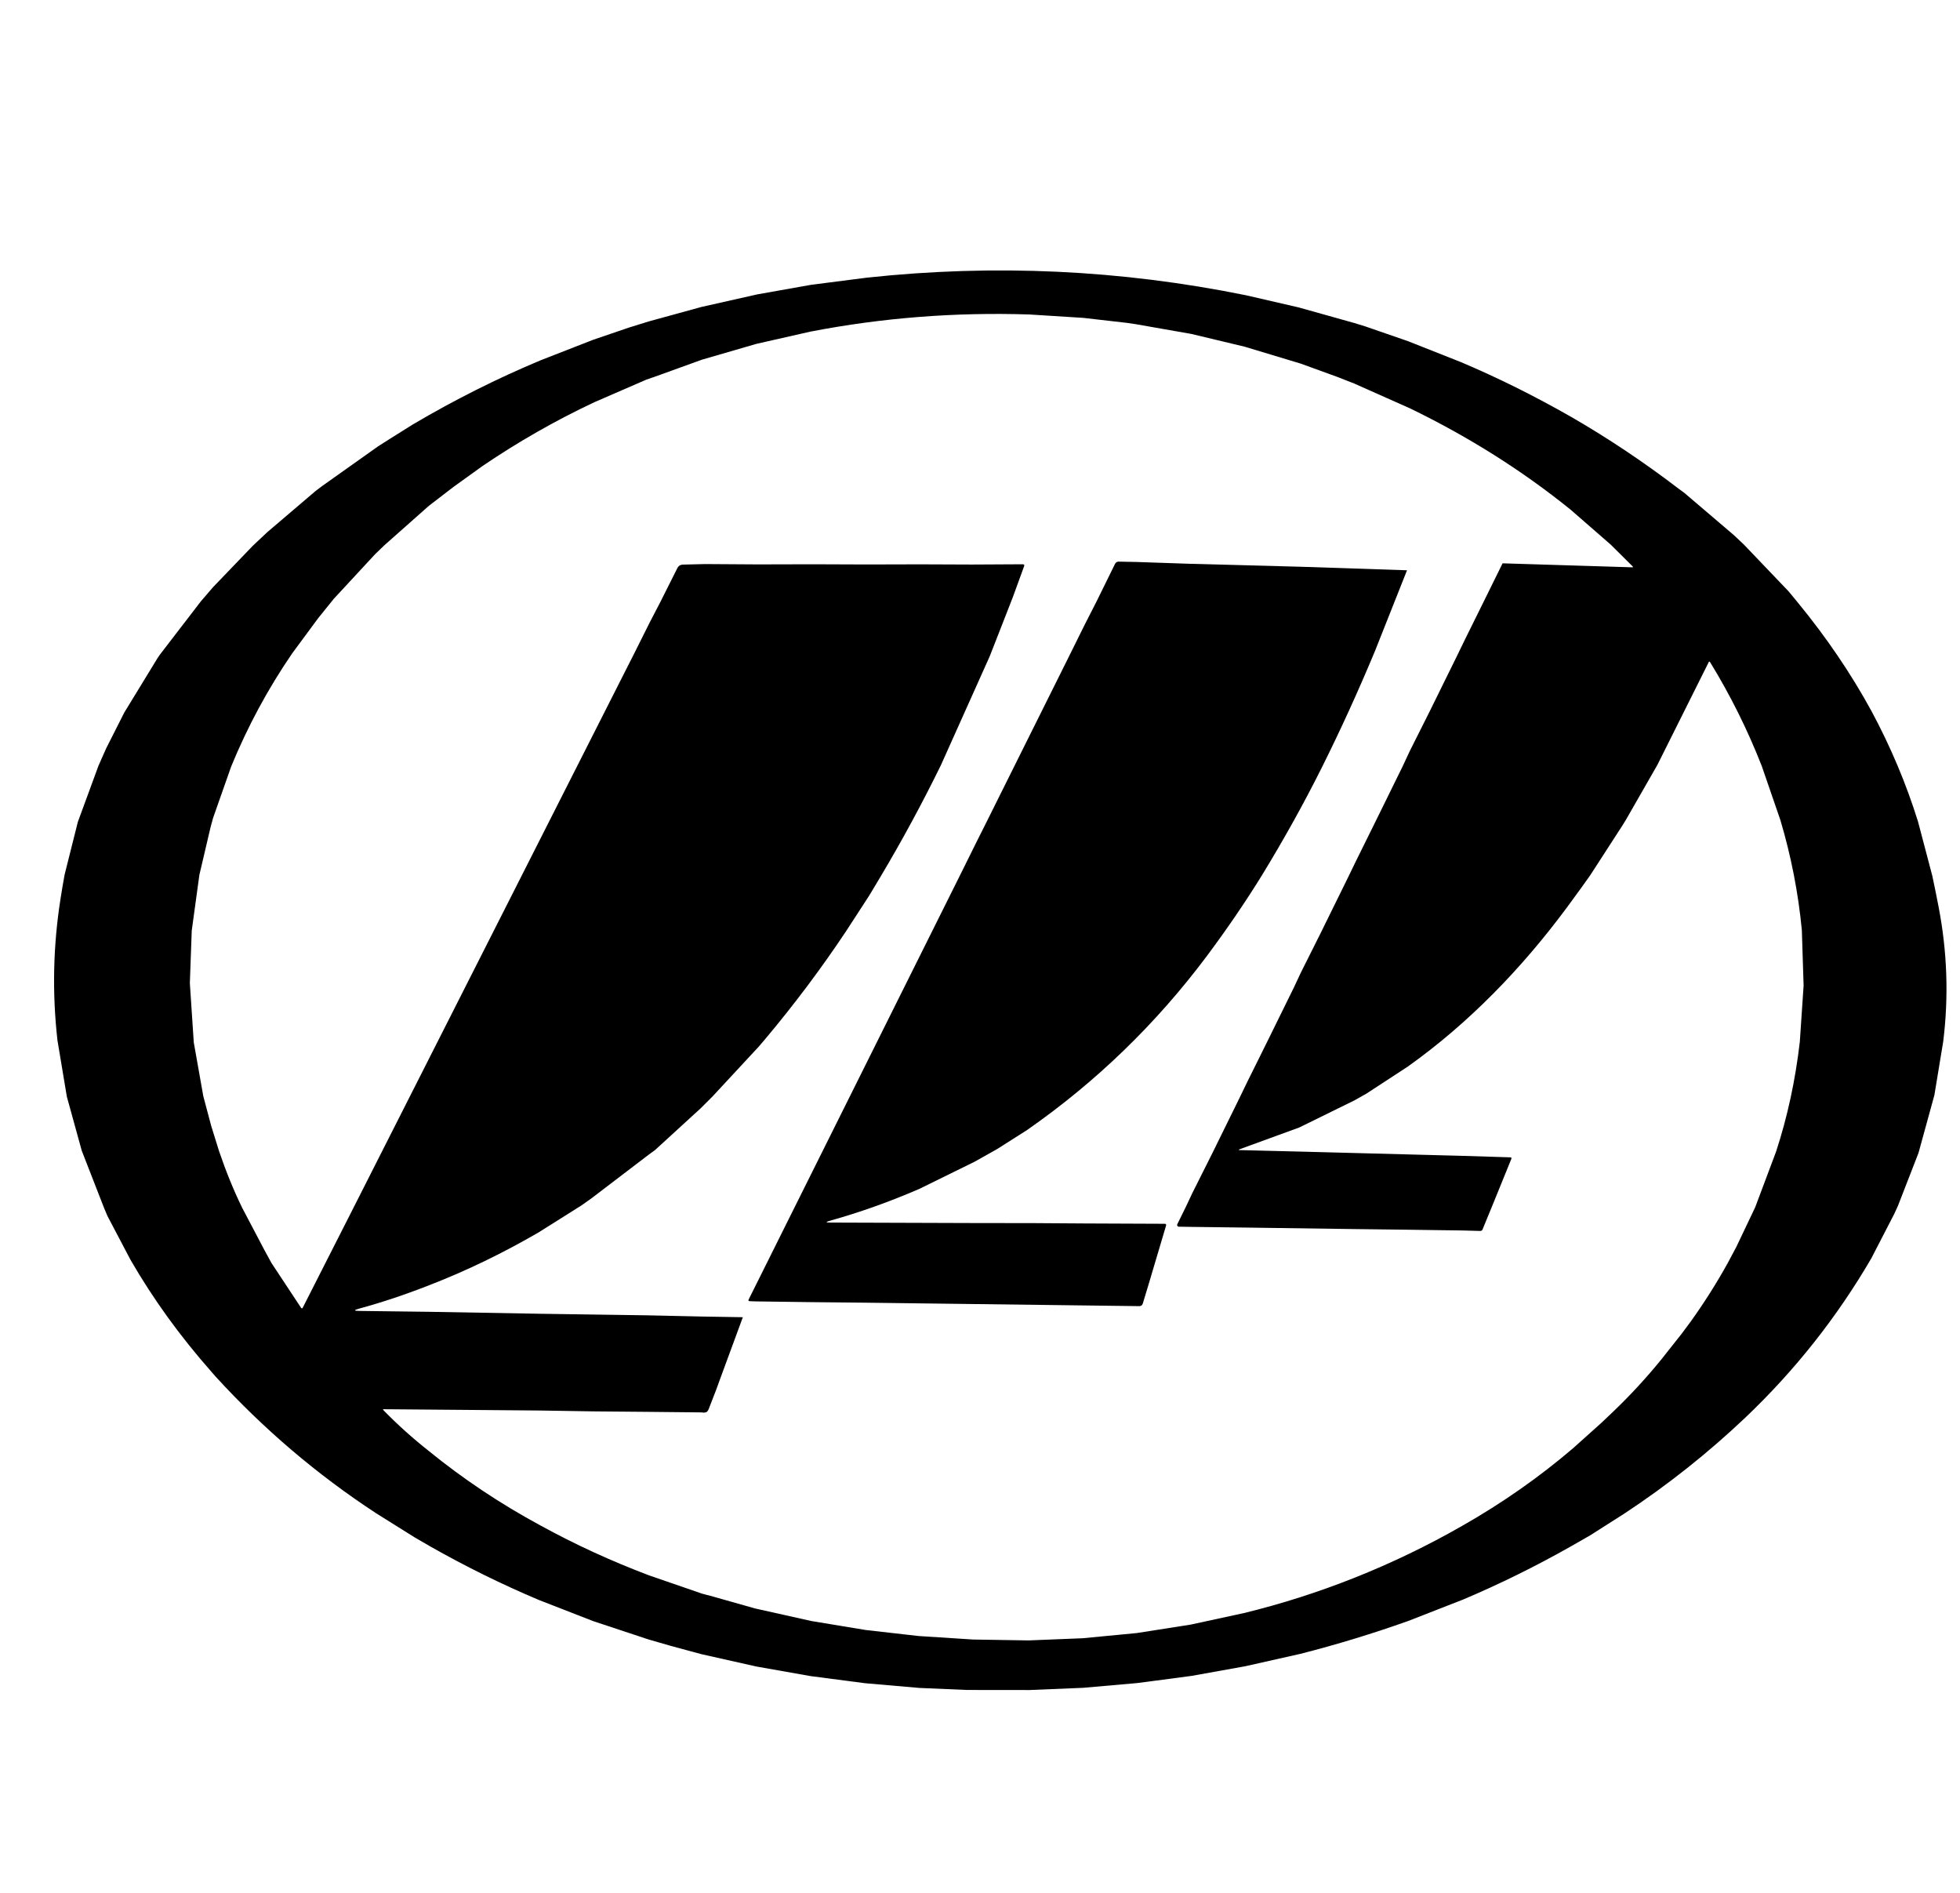 <svg width="29" height="28" viewBox="0 0 29 28" fill="none" xmlns="http://www.w3.org/2000/svg">
<g clip-path="url(#clip0_2141_105)">
<path d="M18.437 4.368L19.217 4.548L20.041 4.779L20.197 4.827L20.833 5.047L21.614 5.356C22.154 5.584 22.701 5.855 23.254 6.171C23.799 6.486 24.328 6.84 24.842 7.233L24.92 7.29L25.652 7.914L25.802 8.055L26.465 8.749L26.601 8.914C27.024 9.429 27.388 9.965 27.691 10.52C27.975 11.049 28.204 11.593 28.379 12.154L28.591 12.959C28.624 13.112 28.654 13.264 28.683 13.413C28.811 14.076 28.834 14.74 28.752 15.405L28.621 16.2L28.386 17.055L28.082 17.837L28.027 17.957L27.689 18.612C27.18 19.486 26.558 20.272 25.824 20.97C25.27 21.495 24.674 21.968 24.035 22.389L23.526 22.713L23.241 22.876C22.721 23.17 22.192 23.431 21.654 23.659L20.837 23.978C20.303 24.168 19.77 24.33 19.239 24.465L18.425 24.648L17.635 24.79L16.835 24.896L16.028 24.967L15.231 25L14.309 24.999L13.604 24.969L12.798 24.899L11.994 24.794L11.191 24.652L10.376 24.469L9.918 24.345L9.596 24.252L8.775 23.98L7.969 23.666C7.429 23.438 6.896 23.176 6.37 22.878L6.137 22.743L5.565 22.385C4.691 21.813 3.899 21.139 3.189 20.362L3.129 20.293C2.666 19.769 2.267 19.218 1.932 18.638L1.59 17.988L1.541 17.872L1.21 17.023L0.989 16.222L0.85 15.389C0.771 14.689 0.786 13.992 0.895 13.298C0.913 13.183 0.933 13.063 0.956 12.938L1.152 12.158L1.456 11.33L1.57 11.072L1.839 10.54L2.328 9.74L2.365 9.685L2.973 8.894L3.151 8.687L3.74 8.074L3.956 7.871L4.673 7.26L4.773 7.185L5.592 6.604L5.771 6.49L6.111 6.277C6.727 5.914 7.358 5.597 8.003 5.328L8.777 5.026L9.305 4.846L9.598 4.755L10.377 4.541L11.208 4.354L12.002 4.213L12.829 4.107C14.714 3.904 16.583 3.991 18.437 4.368ZM11.993 4.905L11.19 5.087L10.388 5.32L9.679 5.576L9.565 5.615L8.791 5.951C8.214 6.223 7.664 6.537 7.139 6.894L6.712 7.201L6.346 7.482L5.685 8.068L5.551 8.197L4.938 8.859L4.708 9.144L4.324 9.664C3.965 10.188 3.663 10.747 3.42 11.34L3.153 12.099L3.117 12.23L2.95 12.942L2.837 13.766L2.809 14.543L2.867 15.42L3.008 16.215L3.125 16.655L3.241 17.028C3.344 17.331 3.458 17.61 3.583 17.866L3.915 18.497L4.016 18.682L4.456 19.348C4.457 19.35 4.459 19.351 4.461 19.352C4.463 19.353 4.465 19.354 4.468 19.354C4.47 19.354 4.472 19.353 4.474 19.352C4.476 19.351 4.477 19.349 4.478 19.347L5.222 17.882L9.388 9.658L9.612 9.21L9.77 8.906L10.021 8.406C10.038 8.371 10.066 8.353 10.105 8.352L10.434 8.344L11.211 8.349L12.023 8.347L12.821 8.35L13.61 8.348L14.381 8.351L15.133 8.347C15.153 8.347 15.159 8.356 15.153 8.375L14.985 8.836L14.644 9.708L13.921 11.32C13.648 11.877 13.351 12.427 13.028 12.969L12.864 13.243L12.525 13.765C12.159 14.316 11.756 14.854 11.314 15.38L11.224 15.485L10.542 16.22L10.37 16.392L9.69 17.014L9.603 17.077L8.749 17.728L8.602 17.832L7.973 18.228C7.44 18.538 6.9 18.799 6.355 19.01C6.001 19.149 5.653 19.266 5.309 19.359C5.233 19.38 5.235 19.391 5.313 19.392L6.352 19.405L7.988 19.434L9.575 19.457L10.388 19.475L10.991 19.485L10.689 20.305C10.629 20.475 10.561 20.655 10.485 20.846C10.475 20.87 10.462 20.886 10.446 20.891C10.428 20.897 10.406 20.898 10.381 20.893L9.593 20.885L8.789 20.878L7.971 20.865L5.679 20.846C5.665 20.846 5.663 20.851 5.673 20.86C5.883 21.076 6.108 21.277 6.347 21.466C6.856 21.88 7.404 22.245 7.99 22.562C8.504 22.845 9.041 23.091 9.601 23.303L10.39 23.575L10.556 23.619L11.171 23.793L12.004 23.979L12.809 24.112L13.592 24.201L14.4 24.253L15.219 24.266L16.018 24.234L16.821 24.157L17.618 24.032L18.407 23.861C18.958 23.727 19.502 23.553 20.039 23.34C20.59 23.121 21.124 22.864 21.642 22.567C22.23 22.232 22.774 21.851 23.273 21.425L23.688 21.053L23.86 20.89C24.11 20.652 24.35 20.393 24.579 20.112L24.882 19.729L25.015 19.55C25.215 19.271 25.4 18.98 25.567 18.677L25.691 18.444L25.97 17.858L26.279 17.035C26.448 16.518 26.565 15.976 26.63 15.409L26.686 14.579L26.66 13.76C26.607 13.206 26.501 12.664 26.343 12.133L26.067 11.332C25.86 10.803 25.606 10.29 25.303 9.796C25.295 9.783 25.288 9.783 25.281 9.797L24.523 11.314L24.056 12.129L24.004 12.213L23.527 12.95C23.421 13.099 23.308 13.257 23.186 13.421C22.522 14.318 21.736 15.133 20.829 15.778L20.215 16.179L20.039 16.278L19.225 16.678L18.345 16.999C18.321 17.008 18.322 17.012 18.347 17.013L19.238 17.035L21.638 17.098L22.345 17.12C22.362 17.12 22.368 17.129 22.361 17.145L22.088 17.816L21.936 18.186C21.934 18.193 21.929 18.199 21.923 18.203C21.917 18.207 21.91 18.209 21.902 18.209L21.646 18.202L20.849 18.191L20.026 18.181L18.433 18.159L17.637 18.149L17.441 18.146C17.437 18.146 17.433 18.145 17.429 18.143C17.426 18.141 17.423 18.138 17.42 18.134C17.418 18.131 17.417 18.127 17.417 18.122C17.417 18.118 17.418 18.114 17.419 18.11L17.555 17.833L17.641 17.65L17.942 17.05L18.342 16.237L18.458 15.997L18.741 15.427L19.146 14.604L19.248 14.386L19.543 13.797L19.95 12.97L20.06 12.743L20.341 12.175L20.755 11.333L20.858 11.112L21.153 10.524L21.555 9.708L21.675 9.461L21.95 8.905L22.232 8.333L24.149 8.392C24.164 8.392 24.166 8.387 24.155 8.377L23.835 8.059L23.244 7.544C22.53 6.966 21.737 6.465 20.863 6.041L20.038 5.674L19.799 5.58L19.246 5.379L18.414 5.128L17.628 4.94L16.808 4.796L16.672 4.776L16.026 4.702L15.231 4.652C14.13 4.616 13.051 4.701 11.993 4.905Z" fill="black"/>
<path d="M16.813 8.313L17.608 8.34L19.255 8.384L20.818 8.436L20.345 9.628C20.1 10.217 19.838 10.791 19.559 11.351C19.294 11.881 18.999 12.412 18.675 12.942C18.426 13.346 18.152 13.746 17.856 14.143C17.103 15.148 16.216 16.006 15.195 16.717L14.756 16.996L14.418 17.186L13.602 17.587C13.161 17.778 12.719 17.935 12.276 18.059C12.215 18.076 12.217 18.085 12.28 18.085L14.429 18.092L15.283 18.093L16.037 18.098L17.237 18.103C17.239 18.103 17.242 18.104 17.245 18.105C17.247 18.106 17.249 18.108 17.251 18.11C17.253 18.113 17.254 18.115 17.254 18.118C17.255 18.121 17.255 18.124 17.254 18.126L17.087 18.688C17.031 18.88 16.971 19.078 16.909 19.282C16.903 19.298 16.896 19.309 16.885 19.314C16.873 19.321 16.858 19.323 16.841 19.321L12.798 19.27L11.996 19.262L11.177 19.251L11.094 19.248C11.074 19.247 11.069 19.238 11.078 19.221L14.23 12.896L14.439 12.474L14.597 12.159L15.833 9.677L16.05 9.239L16.229 8.888L16.499 8.339C16.504 8.33 16.511 8.322 16.52 8.316C16.529 8.311 16.54 8.308 16.55 8.308L16.813 8.313Z" fill="black"/>
</g>
<defs>
<clipPath id="clip0_2141_105">
<rect width="28" height="28" fill="white" transform="translate(0.8)"/>
</clipPath>
</defs>
</svg>
